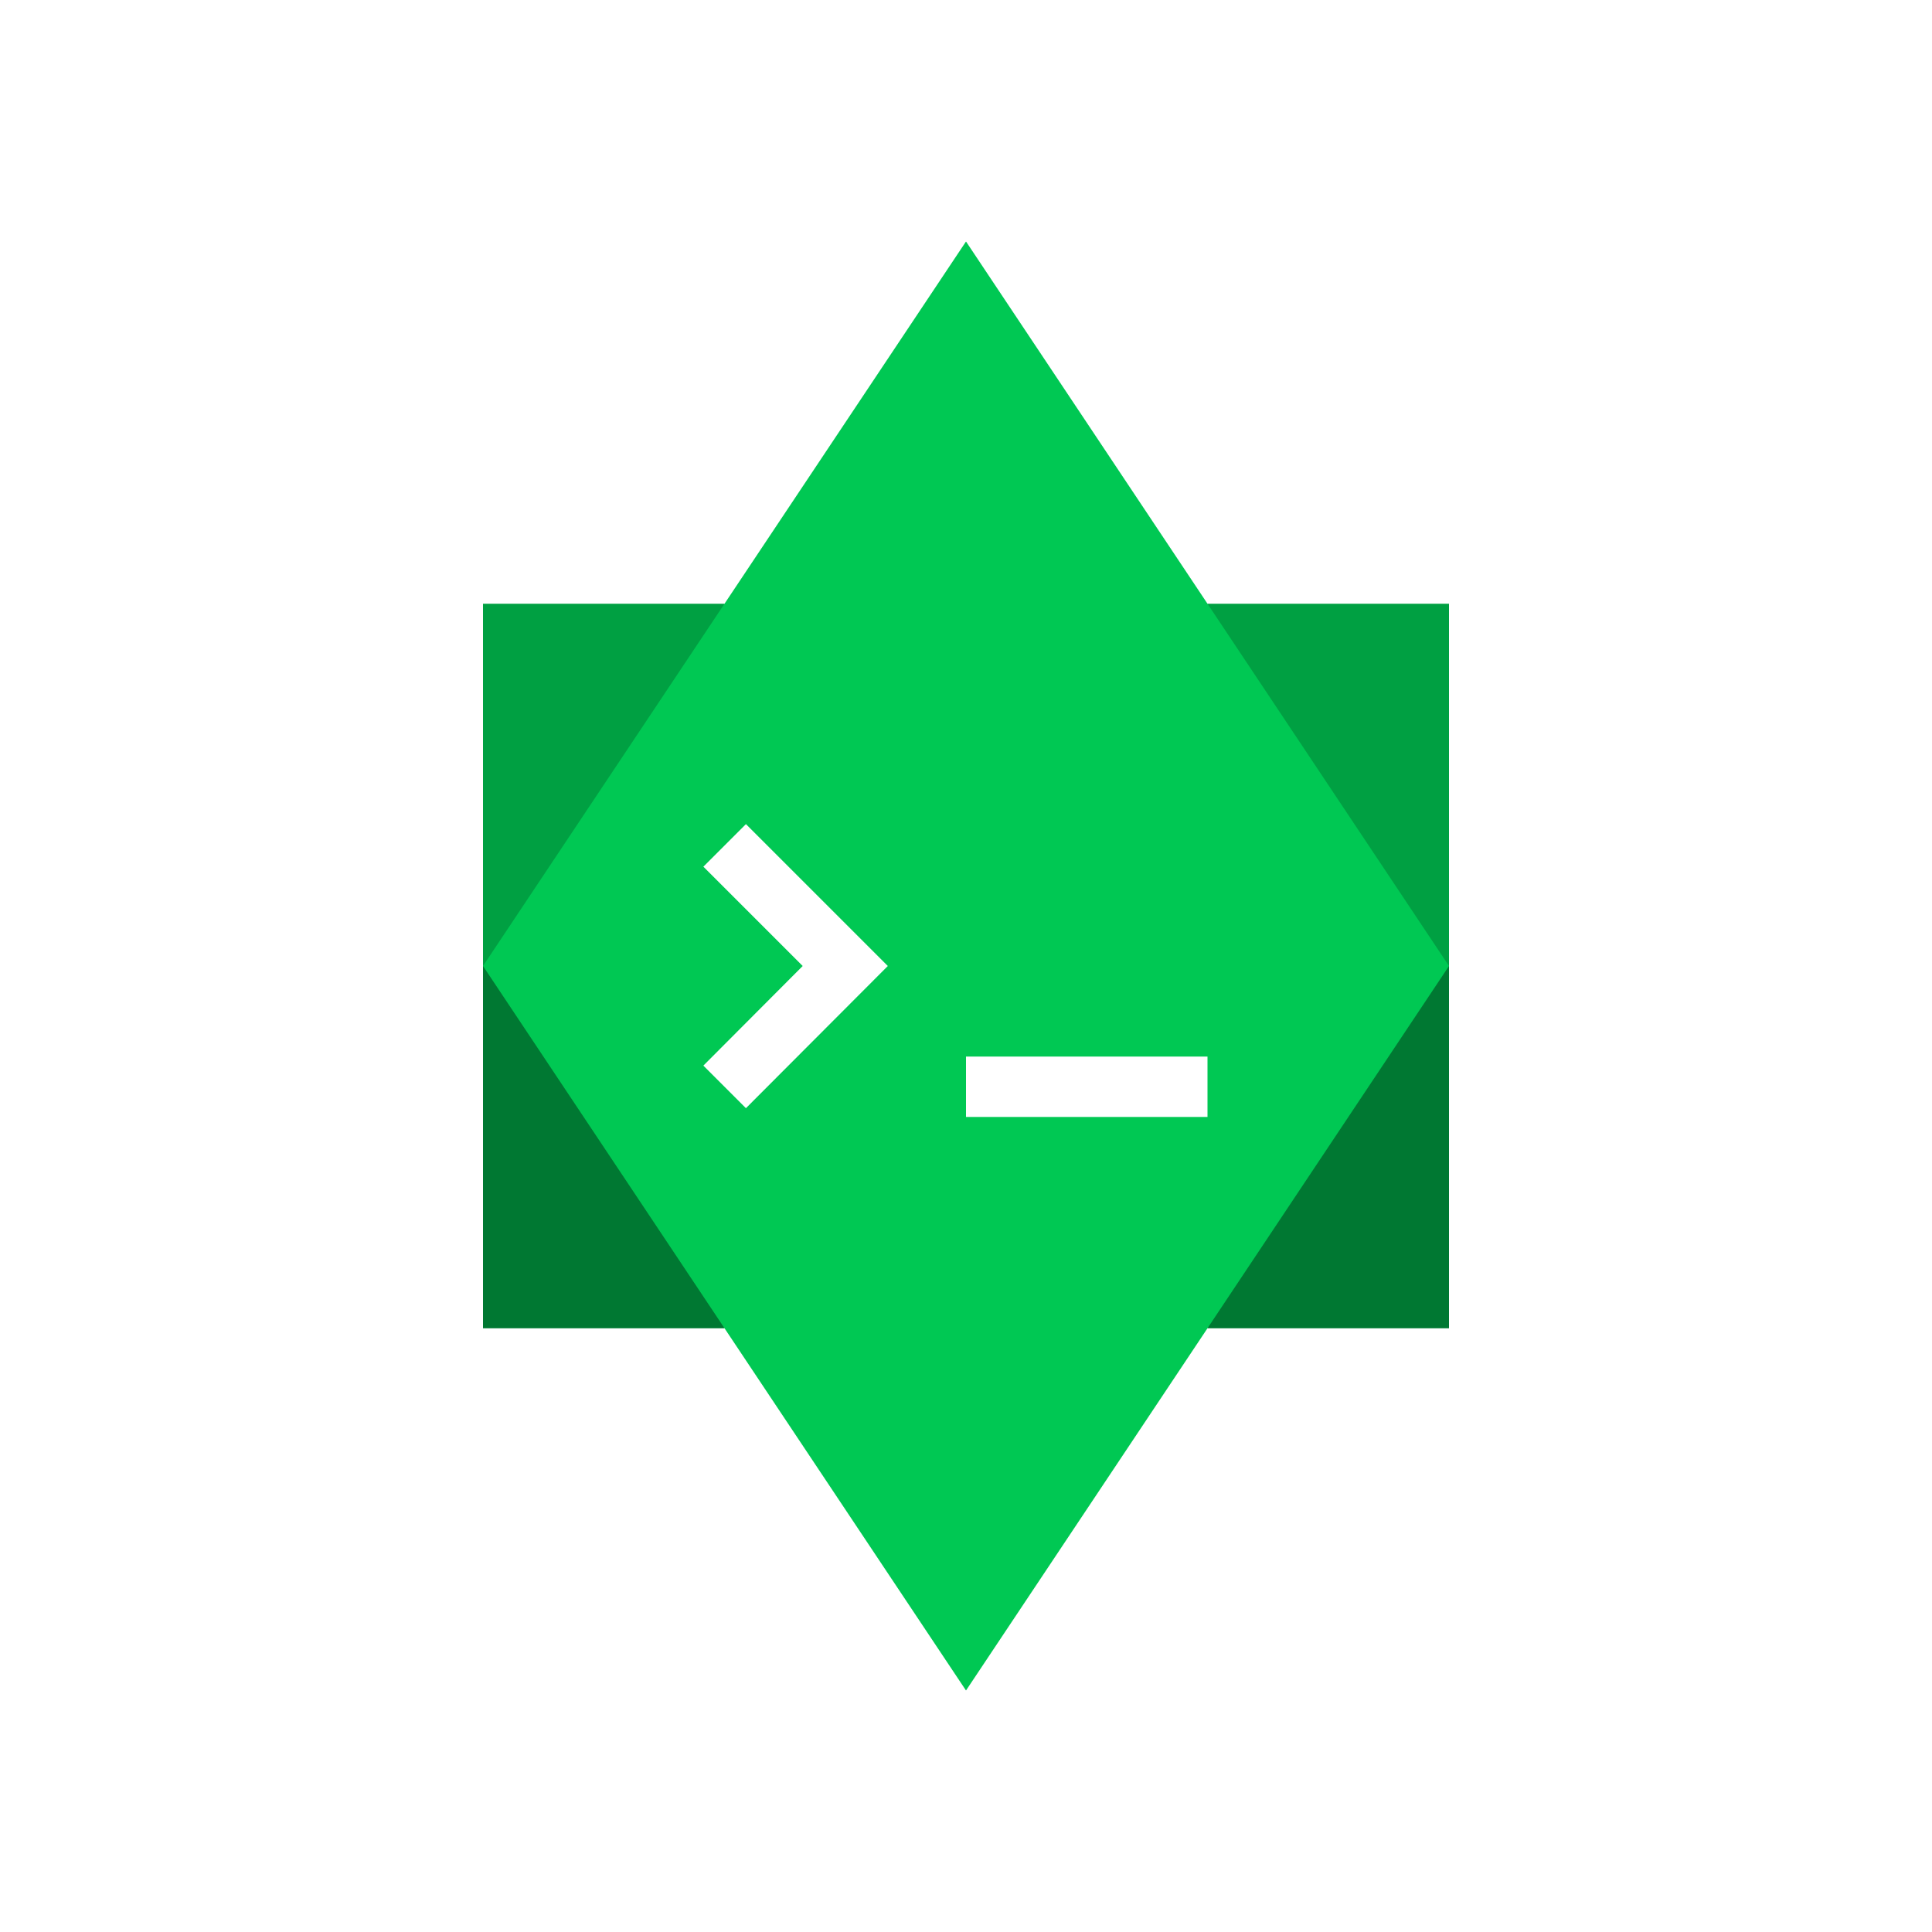 <svg id="Ebene_1" data-name="Ebene 1" xmlns="http://www.w3.org/2000/svg" width="64" height="64" viewBox="0 0 64 64"><title>ETCDEV</title><path d="M40,20,32,8,24,20H16V44h8l8,12,8-12h8V20ZM24.71,36.71l-1.41-1.41L26.59,32l-3.29-3.29,1.41-1.41L29.41,32ZM40,37H32V35h8Z" style="fill:#00c853"/><polygon points="16 32 16 44 24 44 16 32" style="opacity:0.4"/><polygon points="16 20 16 32 24 20 16 20" style="opacity:0.2"/><polygon points="48 44 48 32 40 44 48 44" style="opacity:0.4"/><polygon points="40 20 48 32 48 20 40 20" style="opacity:0.2"/></svg>